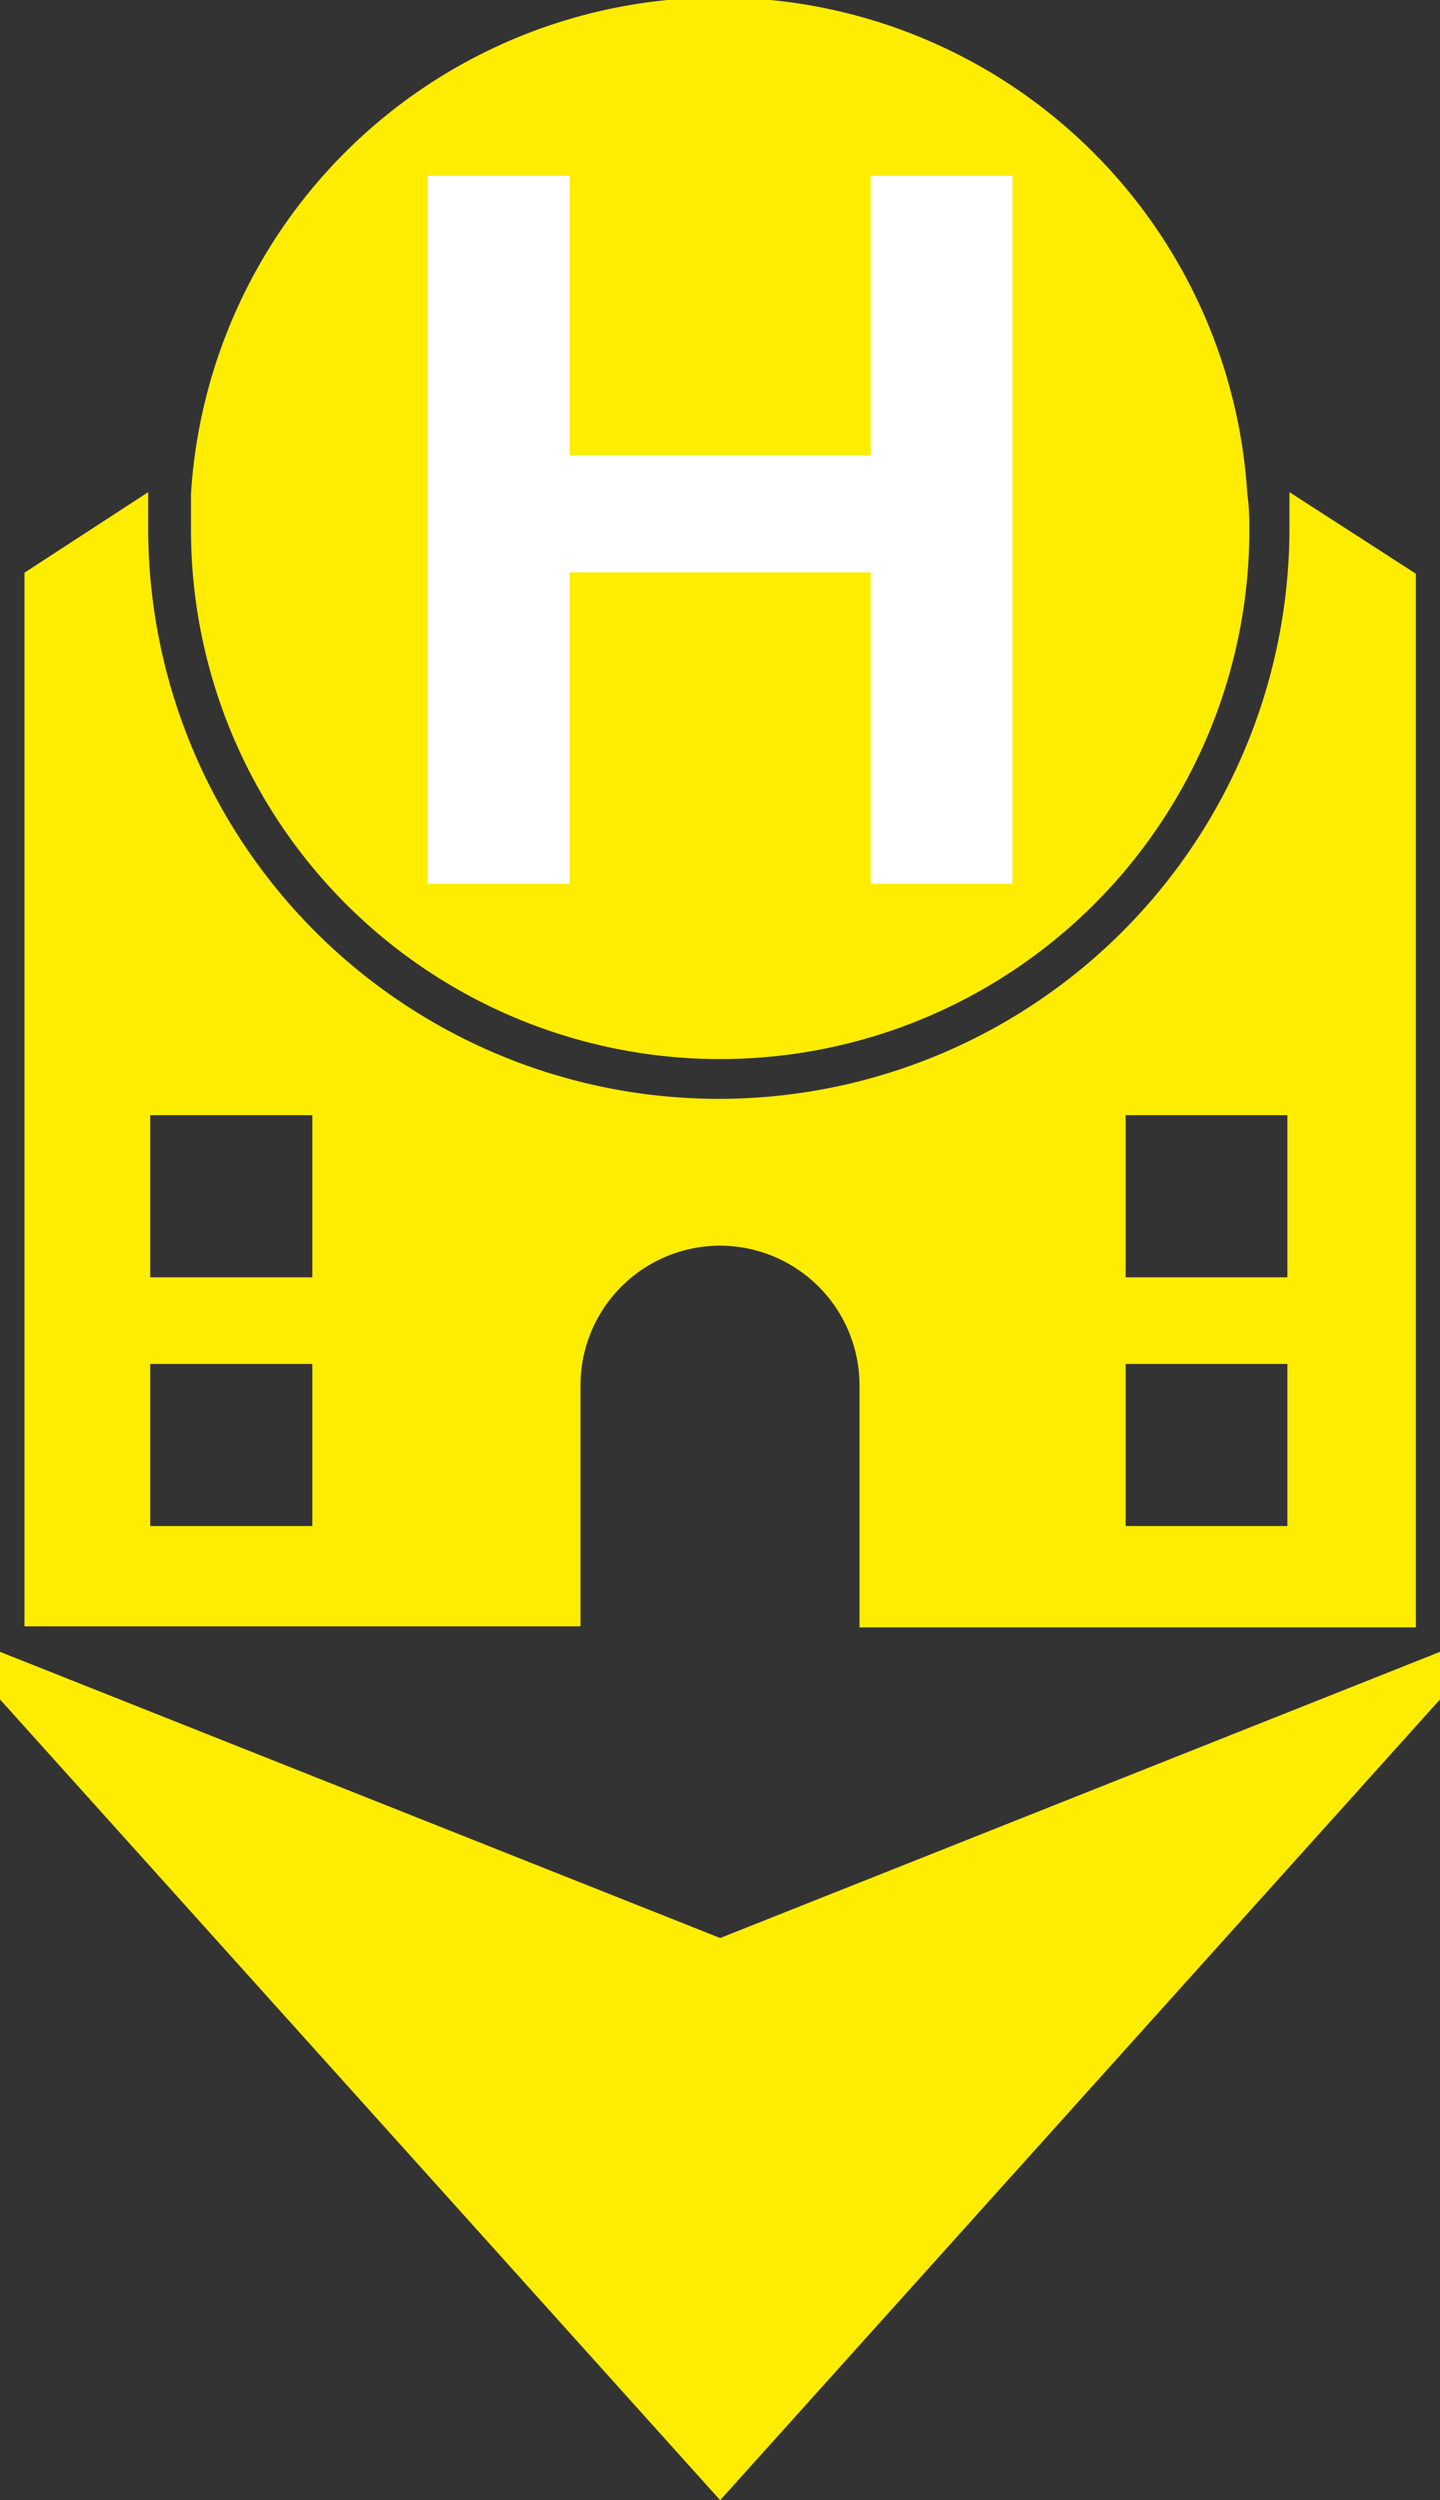 <svg id="Layer_1" data-name="Layer 1" xmlns="http://www.w3.org/2000/svg" viewBox="0 0 42.37 73.56"><rect x="0" y="0" width="42.37" height="73.56" fill="#333333" stroke="none"/><defs><style>.cls-1{fill:#ffed00;}.cls-2{fill:#fff;}</style></defs><polygon class="cls-1" points="42.37 50 21.19 73.56 0 50 0 48.6 21.19 57.02 42.37 48.6 42.37 50"/><path class="cls-1" d="M36.76,15.53v.06a15.57,15.57,0,1,1-31.14,0v-.06c0-.32,0-.65,0-1a15.57,15.57,0,0,1,31.08,0C36.75,14.88,36.76,15.21,36.76,15.53Z"/><path class="cls-2" d="M12.58,5.17h4.18V13.4h8.86V5.17h4.17V26H25.62V16.84H16.76V26H12.58Z"/><path class="cls-1" d="M37.94,14.48c0,.35,0,.7,0,1v.06a16.79,16.79,0,1,1-33.58,0v-.06q0-.53,0-1L.72,16.85v31H17.08V40.76a4.11,4.11,0,0,1,4.11-4.11h0a4.11,4.11,0,0,1,4.1,4.11v7.12H41.66v-31ZM9.19,44.9H4.42V40.13H9.19Zm0-7.32H4.42V32.81H9.19ZM37.88,44.9H33.12V40.13h4.76Zm0-7.32H33.12V32.81h4.76Z"/></svg>